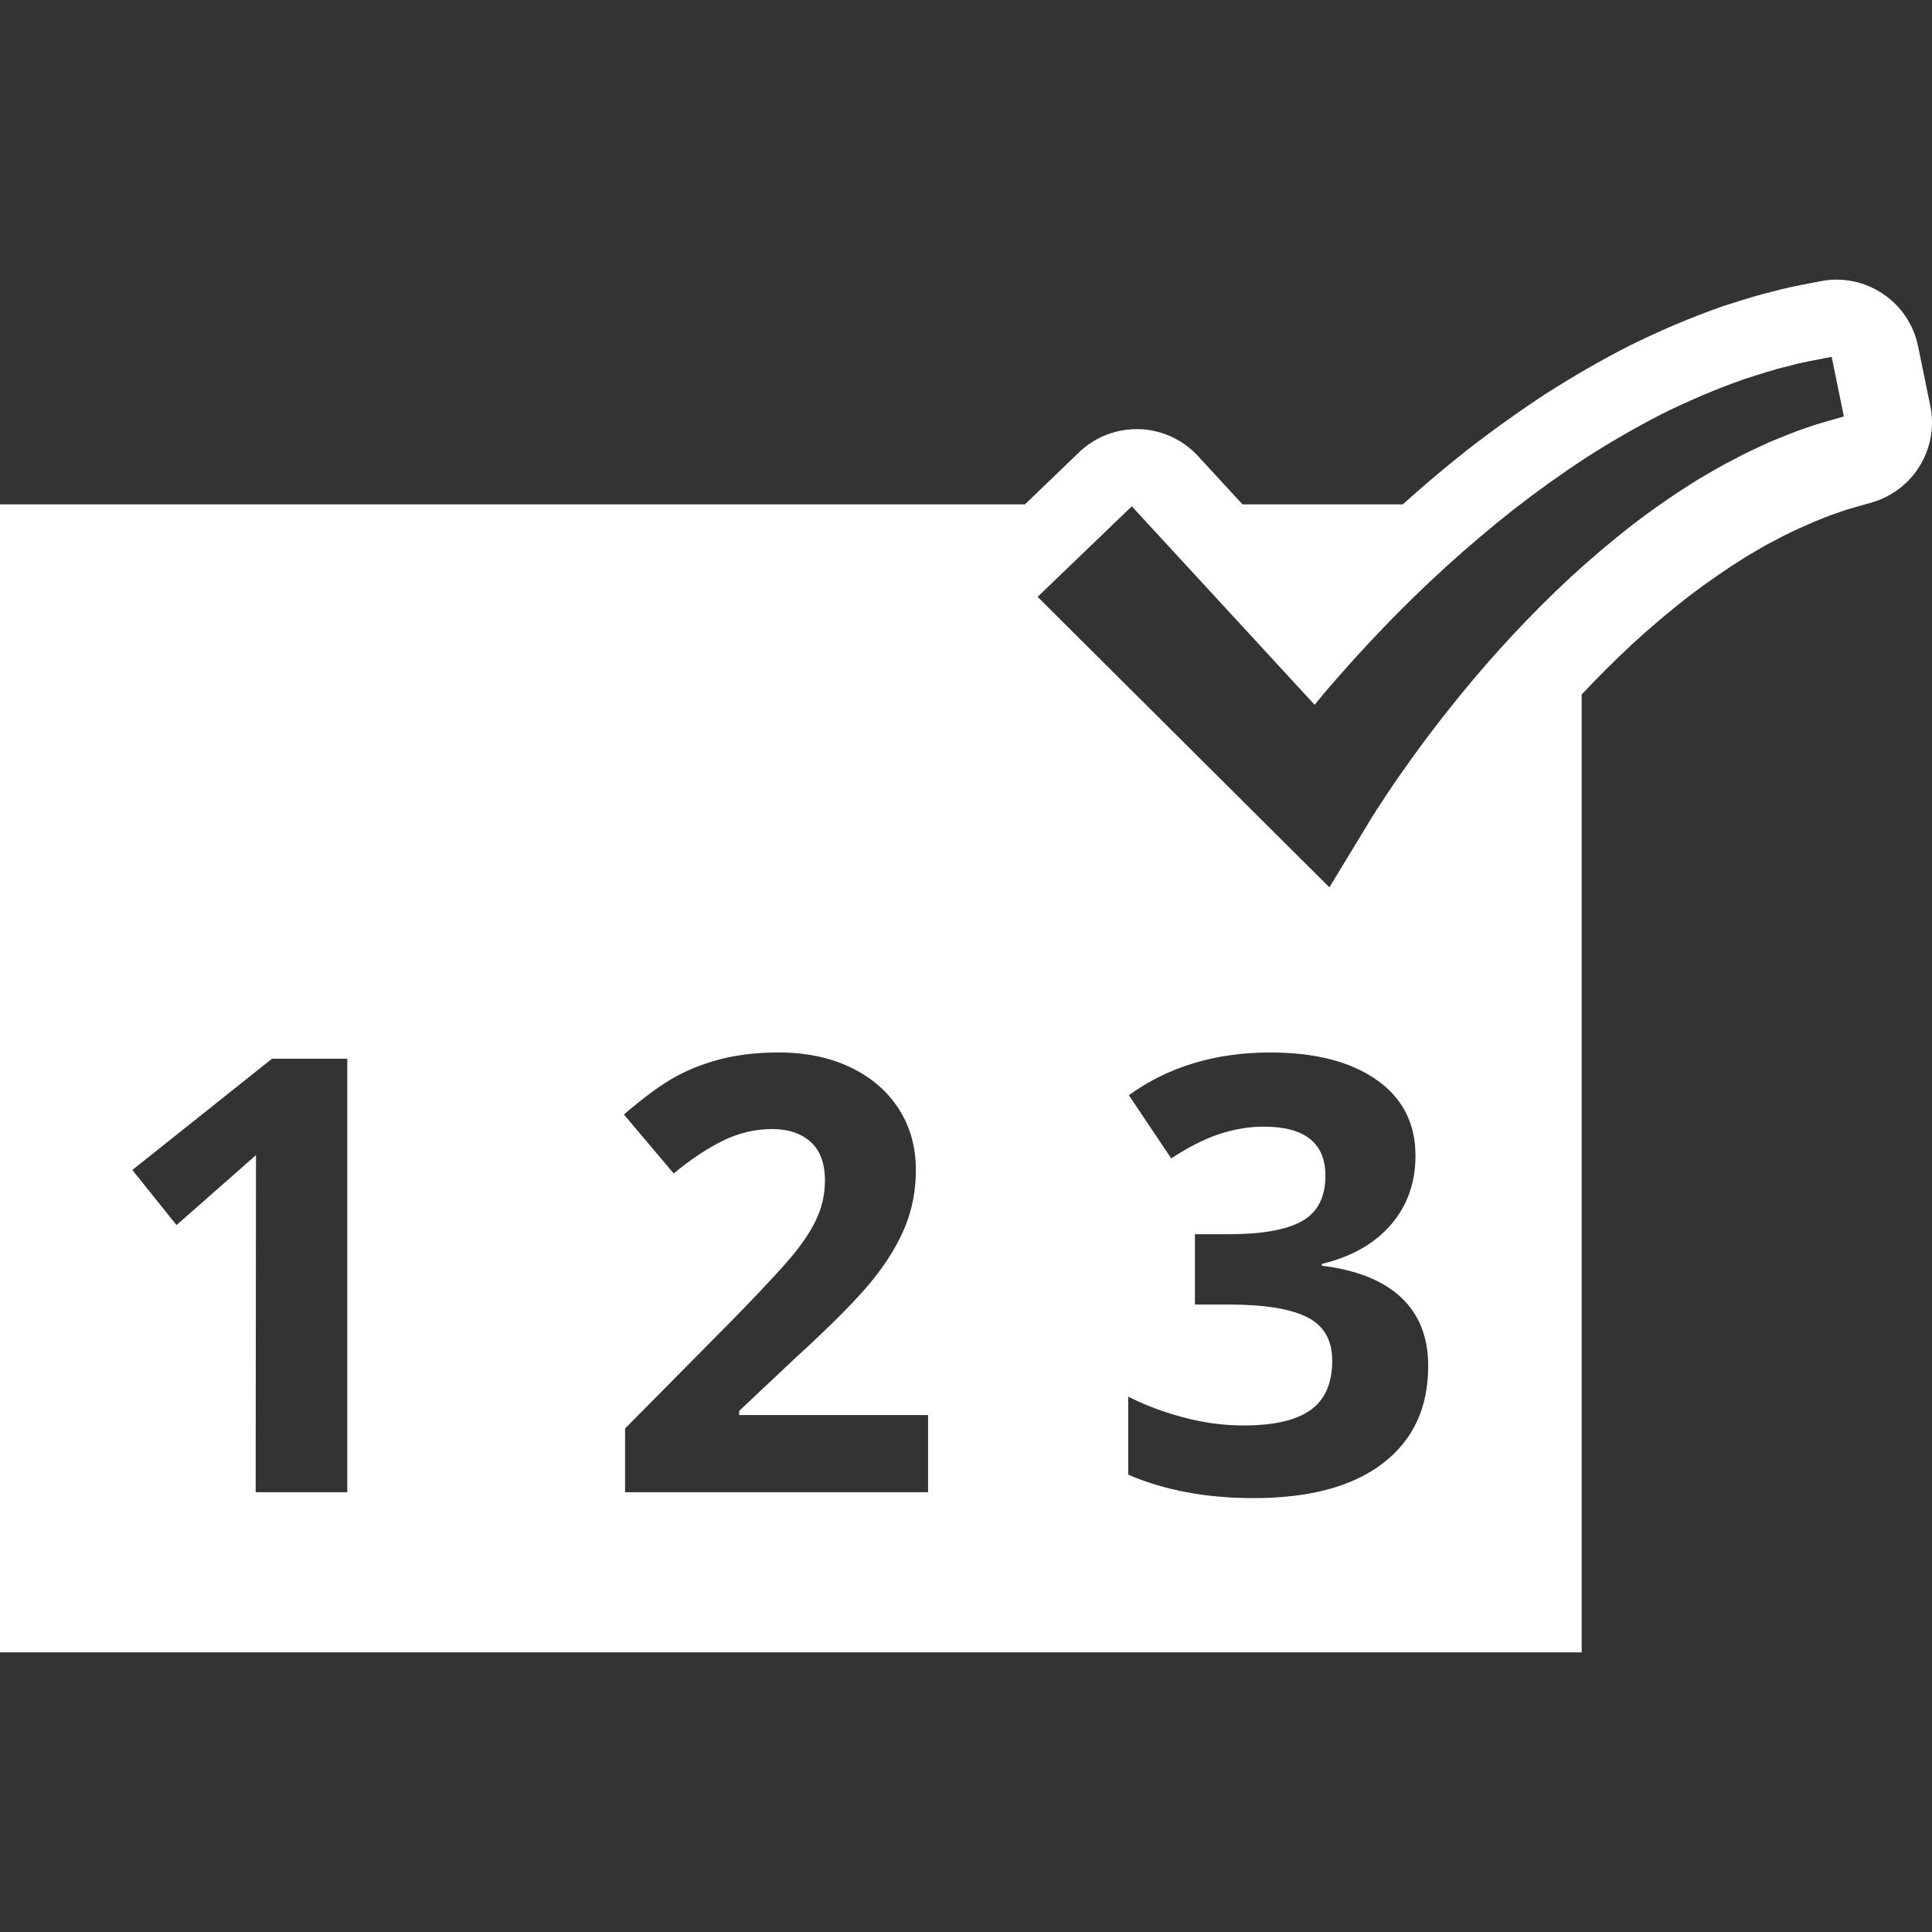 <?xml version="1.0" encoding="iso-8859-1"?>
<!-- Uploaded to: SVG Repo, www.svgrepo.com, Generator: SVG Repo Mixer Tools -->
<!DOCTYPE svg PUBLIC "-//W3C//DTD SVG 1.1//EN" "http://www.w3.org/Graphics/SVG/1.1/DTD/svg11.dtd">
<svg fill="#FFFFFF" version="1.1" id="Capa_1" xmlns="http://www.w3.org/2000/svg" xmlns:xlink="http://www.w3.org/1999/xlink" 
	 width="800px" height="800px" viewBox="0 0 94.294 94.294"
	 xml:space="preserve">
<rect x="0" y="0" width="94.294" height="94.294" fill="#333333" stroke="none"/>
<g>
	<path d="M94.21,19.806l-0.597-2.911c-0.448-2.19-2.59-3.604-4.771-3.168l-0.465,0.09c-0.574,0.109-1.224,0.237-1.898,0.422
		c-0.695,0.167-1.34,0.371-1.912,0.554l-0.391,0.123c-0.045,0.015-0.09,0.029-0.135,0.045c-1.499,0.527-3,1.163-4.513,1.911
		c-1.382,0.706-2.763,1.501-4.13,2.379c-1.271,0.834-2.539,1.74-3.789,2.711c-1.07,0.845-2.12,1.733-3.147,2.655h-7.819
		l-2.176-2.362c-0.742-0.803-1.773-1.276-2.865-1.309c-1.104-0.03-2.152,0.374-2.939,1.132l-2.639,2.539H0v56.029h77.196V33.895
		c0.802-0.854,1.625-1.675,2.465-2.455c0.882-0.81,1.808-1.594,2.726-2.309c0.916-0.701,1.873-1.361,2.849-1.97l0.304-0.178
		c0.367-0.216,0.734-0.433,1.115-0.623c0.05-0.026,0.101-0.052,0.152-0.08c0.334-0.185,0.681-0.341,1.025-0.502l0.756-0.331
		c0.34-0.14,0.68-0.283,1.028-0.393c0.063-0.021,0.127-0.044,0.19-0.067c0.326-0.122,0.662-0.212,0.996-0.306l0.575-0.164
		C93.404,23.92,94.635,21.874,94.21,19.806z M16.95,72.829h-4.472l0.016-16.451l-3.879,3.415l-2.156-2.691l6.815-5.428h3.676V72.829
		z M45.297,72.829H30.508v-3.109l5.311-5.369c1.572-1.609,2.6-2.729,3.082-3.35c0.483-0.622,0.83-1.197,1.043-1.729
		c0.212-0.53,0.318-1.08,0.318-1.65c0-0.848-0.234-1.479-0.703-1.896c-0.468-0.414-1.092-0.621-1.873-0.621
		c-0.821,0-1.616,0.188-2.389,0.563c-0.771,0.377-1.576,0.911-2.416,1.605l-2.431-2.879c1.042-0.89,1.905-1.517,2.59-1.881
		c0.684-0.366,1.432-0.648,2.243-0.848c0.81-0.196,1.716-0.298,2.72-0.298c1.321,0,2.489,0.241,3.501,0.724
		c1.014,0.483,1.8,1.159,2.359,2.026c0.559,0.869,0.838,1.862,0.838,2.981c0,0.974-0.17,1.889-0.513,2.741
		c-0.343,0.854-0.873,1.729-1.592,2.625c-0.719,0.897-1.984,2.179-3.798,3.835l-2.721,2.562v0.202h9.218v3.763H45.297z
		 M67.494,71.418c-1.477,1.135-3.583,1.7-6.324,1.7c-2.295,0-4.33-0.381-6.105-1.143v-3.809c0.82,0.415,1.722,0.755,2.705,1.016
		c0.986,0.26,1.959,0.39,2.924,0.39c1.476,0,2.566-0.251,3.27-0.753c0.705-0.502,1.057-1.307,1.057-2.416
		c0-0.993-0.405-1.698-1.215-2.112c-0.811-0.415-2.104-0.622-3.879-0.622H58.32v-3.431h1.635c1.641,0,2.839-0.214,3.596-0.642
		c0.758-0.431,1.137-1.167,1.137-2.209c0-1.602-1.004-2.4-3.01-2.4c-0.695,0-1.401,0.115-2.121,0.347
		c-0.717,0.231-1.516,0.631-2.394,1.201l-2.069-3.083c1.928-1.389,4.229-2.084,6.901-2.084c2.19,0,3.919,0.445,5.188,1.332
		c1.268,0.888,1.902,2.123,1.902,3.704c0,1.321-0.4,2.445-1.201,3.373c-0.801,0.925-1.925,1.562-3.371,1.909v0.088
		c1.707,0.21,3,0.729,3.877,1.555c0.877,0.825,1.316,1.937,1.316,3.335C69.708,68.701,68.971,70.285,67.494,71.418z M88.145,20.888
		c-0.61,0.195-1.205,0.459-1.803,0.697c-0.584,0.277-1.176,0.533-1.744,0.85c-0.58,0.289-1.138,0.626-1.699,0.953
		c-1.106,0.685-2.182,1.428-3.221,2.223c-1.033,0.806-2.037,1.653-3.004,2.543c-1.93,1.791-3.738,3.73-5.408,5.78
		c-0.836,1.025-1.642,2.074-2.412,3.146c-0.381,0.534-0.762,1.073-1.123,1.619c-0.355,0.532-0.736,1.114-1.021,1.601l-1.827,3.007
		l-2.593-2.58L50.643,29.131l4.596-4.42l8.925,9.688c0.167-0.202,0.331-0.41,0.499-0.61c0.932-1.088,1.887-2.146,2.876-3.174
		c1.976-2.056,4.093-3.982,6.345-5.756c1.129-0.879,2.301-1.719,3.502-2.505c1.213-0.779,2.463-1.501,3.754-2.163
		c1.299-0.642,2.638-1.212,4.01-1.694c0.697-0.22,1.388-0.454,2.102-0.62c0.702-0.198,1.428-0.318,2.145-0.461l0.597,2.911
		C89.373,20.51,88.75,20.663,88.145,20.888z"/>
</g>
</svg>